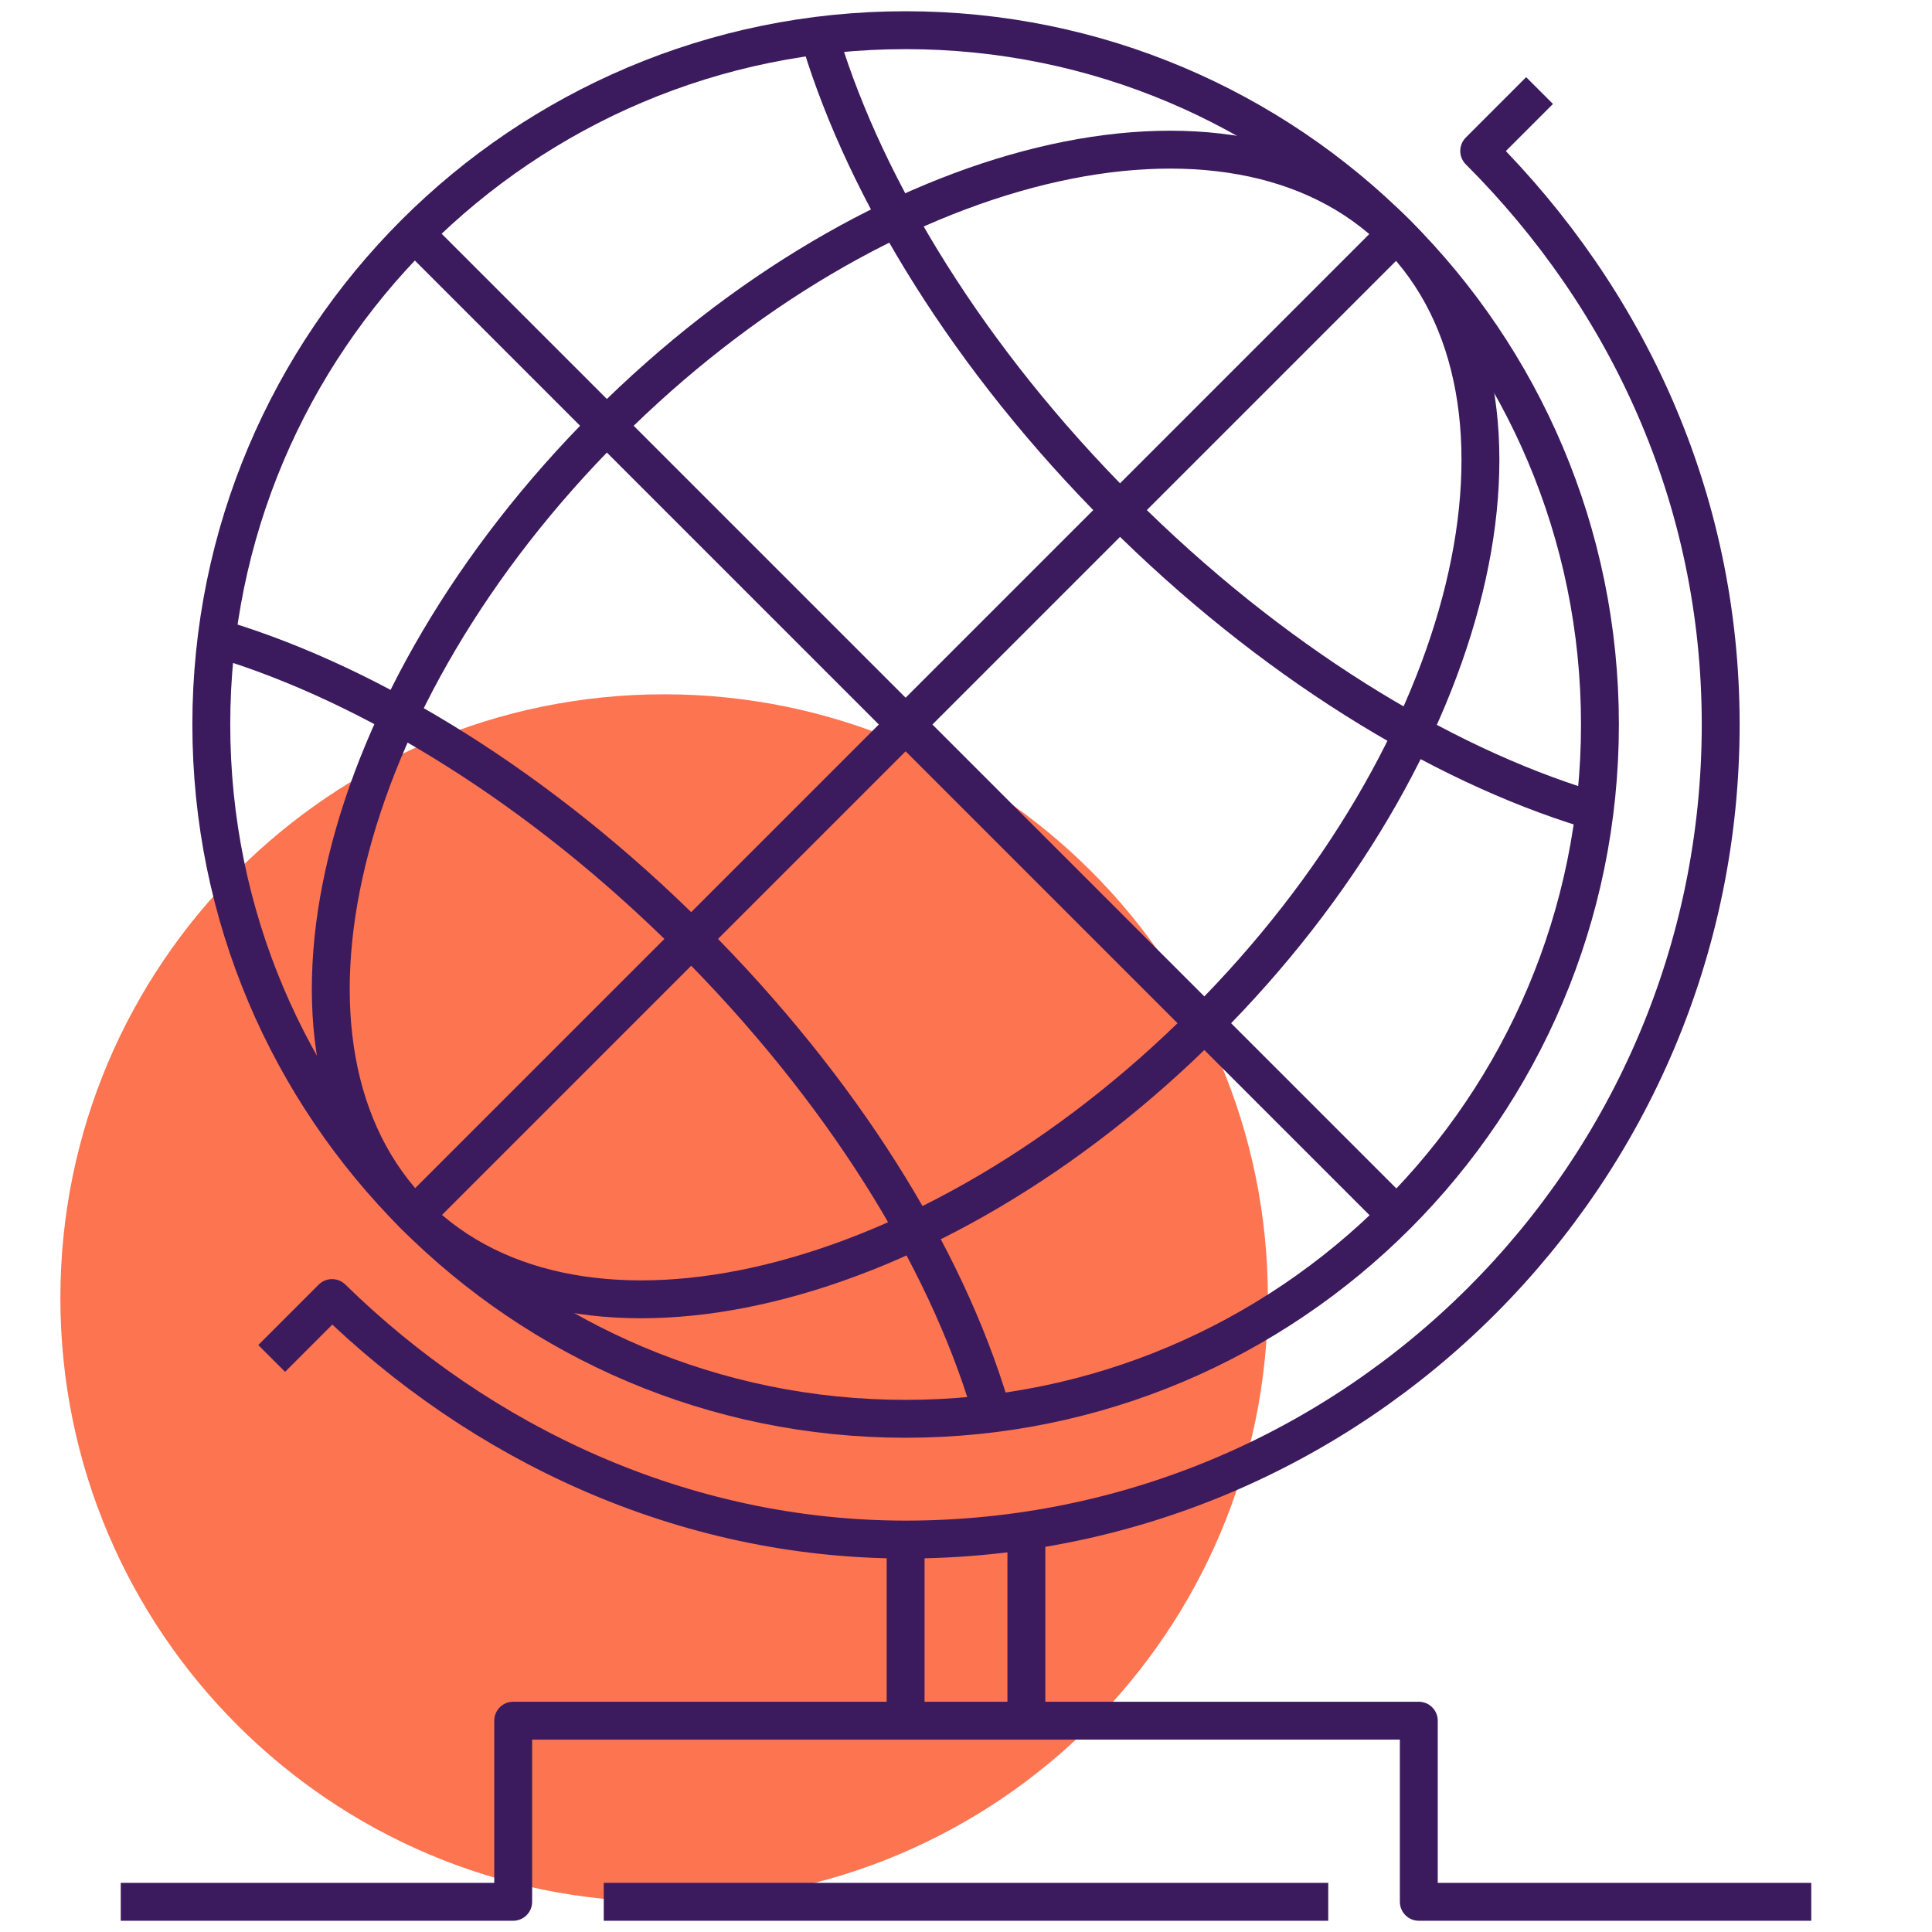 <svg width="102" height="102" viewBox="0 0 102 102" fill="none" xmlns="http://www.w3.org/2000/svg">
<g clip-path="url(#clip0)">
<path d="M35.062 100.406C52.667 100.406 66.938 86.135 66.938 68.531C66.938 50.927 52.667 36.656 35.062 36.656C17.458 36.656 3.188 50.927 3.188 68.531C3.188 86.135 17.458 100.406 35.062 100.406Z" fill="#FC7450"/>
<path d="M31.875 100.406H70.125" stroke="#3C1A5E" stroke-width="2" stroke-miterlimit="10" stroke-linejoin="round"/>
<path d="M47.812 81.281V90.844" stroke="#3C1A5E" stroke-width="2" stroke-miterlimit="10" stroke-linejoin="round"/>
<path d="M54.188 81.281V90.844" stroke="#3C1A5E" stroke-width="2" stroke-miterlimit="10" stroke-linejoin="round"/>
<path d="M95.625 100.406H74.906V90.844H27.094V100.406H6.375" stroke="#3C1A5E" stroke-width="2" stroke-miterlimit="10" stroke-linejoin="round"/>
<path d="M73.79 12.273L21.834 64.229" stroke="#3C1A5E" stroke-width="2" stroke-miterlimit="10" stroke-linejoin="round"/>
<path d="M73.79 64.229L21.834 12.273" stroke="#3C1A5E" stroke-width="2" stroke-miterlimit="10" stroke-linejoin="round"/>
<path d="M21.892 64.169C30.605 72.883 49.274 68.342 63.589 54.027C77.904 39.712 82.445 21.043 73.731 12.33C65.018 3.616 46.349 8.157 32.035 22.472C17.72 36.787 13.178 55.456 21.892 64.169Z" stroke="#3C1A5E" stroke-width="2" stroke-miterlimit="10" stroke-linejoin="round"/>
<path d="M83.831 42.713C76.022 40.322 67.097 34.903 59.128 26.935C51.159 18.966 45.74 10.041 43.35 2.231" stroke="#3C1A5E" stroke-width="2" stroke-miterlimit="10" stroke-linejoin="round"/>
<path d="M52.274 74.269C49.884 66.301 44.465 57.535 36.496 49.566C28.527 41.597 19.602 36.179 11.793 33.788" stroke="#3C1A5E" stroke-width="2" stroke-miterlimit="10" stroke-linejoin="round"/>
<path d="M81.281 4.781L78.094 7.969C85.903 15.778 90.844 26.297 90.844 38.25C90.844 61.997 71.559 81.281 47.812 81.281C36.019 81.281 25.341 76.181 17.531 68.531L14.344 71.719" stroke="#3C1A5E" stroke-width="2" stroke-miterlimit="10" stroke-linejoin="round"/>
<path d="M47.812 74.906C68.057 74.906 84.469 58.495 84.469 38.25C84.469 18.005 68.057 1.594 47.812 1.594C27.568 1.594 11.156 18.005 11.156 38.25C11.156 58.495 27.568 74.906 47.812 74.906Z" stroke="#3C1A5E" stroke-width="2" stroke-miterlimit="10" stroke-linejoin="round"/>
</g>
<defs>
<clipPath id="clip0">
<rect width="102" height="102" fill="white"/>
</clipPath>
</defs>
</svg>
